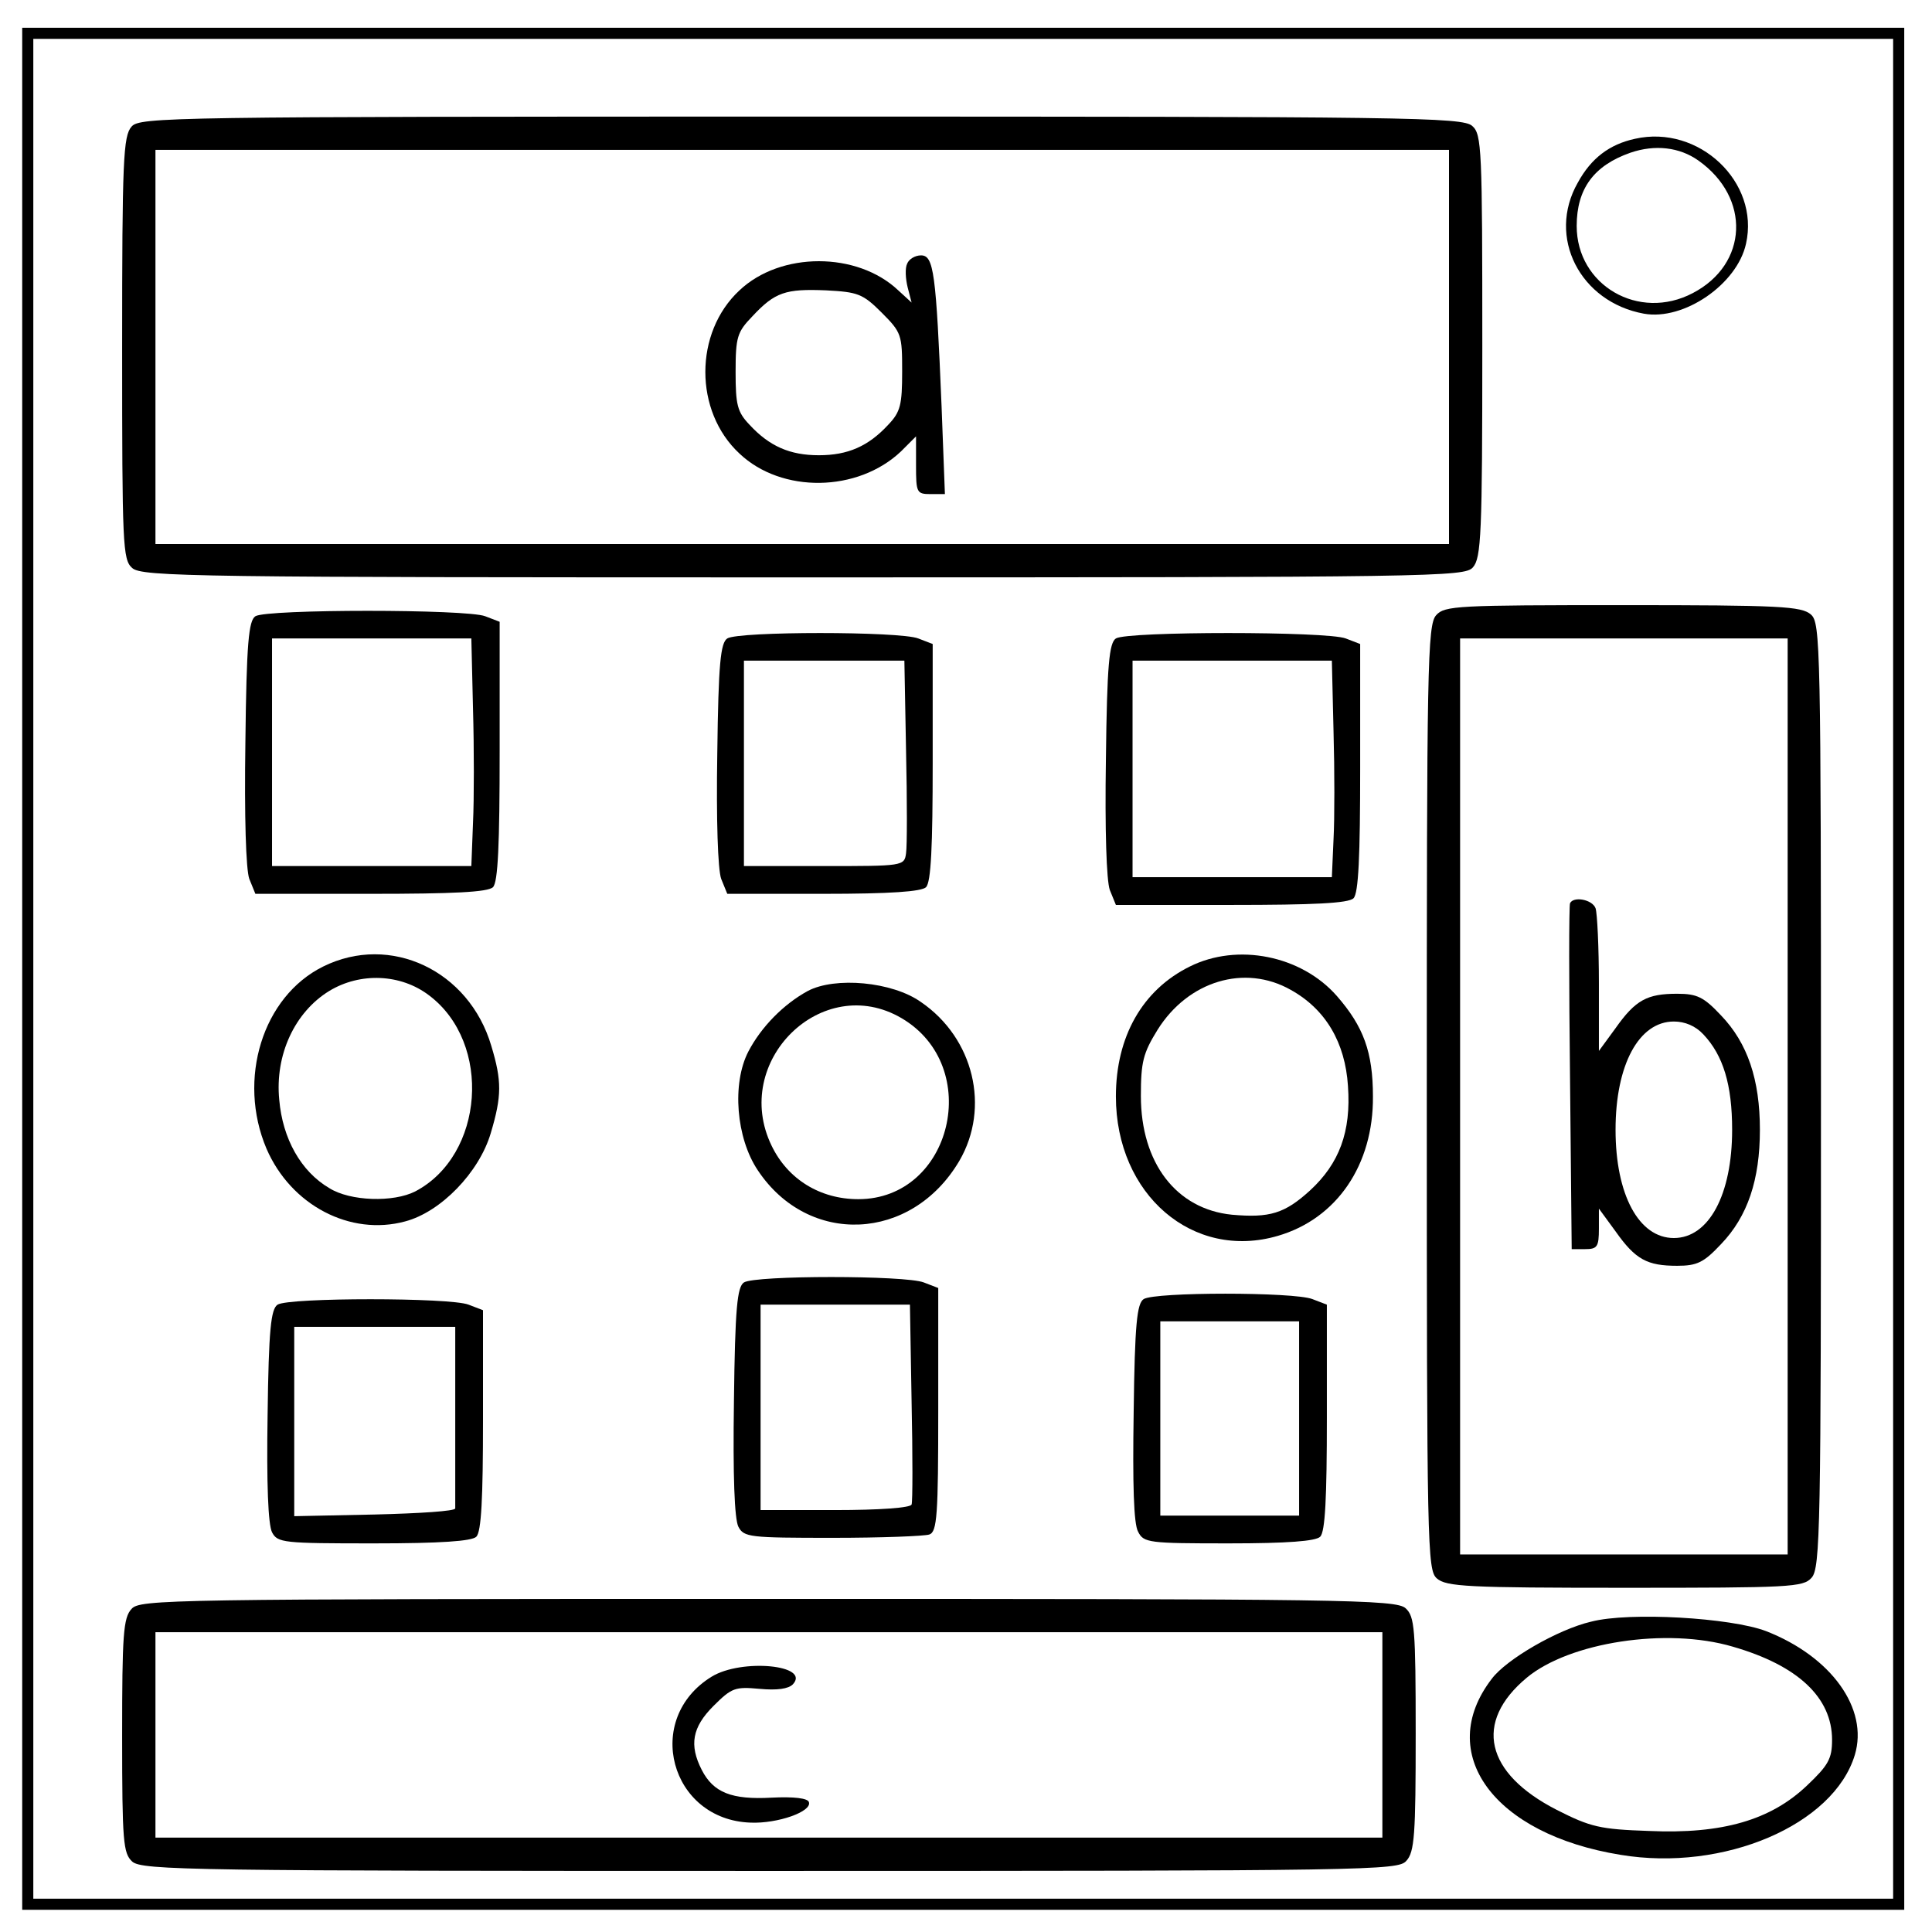 <?xml version="1.0" standalone="no"?>
<!DOCTYPE svg PUBLIC "-//W3C//DTD SVG 20010904//EN"
 "http://www.w3.org/TR/2001/REC-SVG-20010904/DTD/svg10.dtd">
<svg version="1.0" xmlns="http://www.w3.org/2000/svg"
 width="348pt" height="348pt" viewBox="0 0 348 348"
 preserveAspectRatio="xMidYMid meet">

<g transform="translate(0,348) scale(0.1,-0.1)"
fill="#000000" stroke="none">
<path d="M40 1735 l0 -1695 1695 0 1695 0 0 1695 0 1695 -1695 0 -1695 0 0
-1695z m3370 0 l0 -1675 -1675 0 -1675 0 0 1675 0 1675 1675 0 1675 0 0 -1675z"/>
<path d="M237 3252 c-15 -17 -17 -59 -17 -399 0 -355 1 -381 18 -396 17 -16
115 -17 1209 -17 1140 0 1191 1 1206 18 15 17 17 59 17 399 0 355 -1 381 -18
396 -17 16 -115 17 -1209 17 -1140 0 -1191 -1 -1206 -18z m2373 -397 l0 -355
-1165 0 -1165 0 0 355 0 355 1165 0 1165 0 0 -355z"/>
<path d="M1634 3005 c-4 -8 -3 -27 1 -43 l7 -27 -24 22 c-74 70 -212 70 -286
0 -82 -76 -82 -218 0 -294 76 -72 213 -70 291 4 l27 27 0 -52 c0 -49 1 -52 26
-52 l26 0 -6 158 c-10 241 -14 272 -37 272 -11 0 -22 -7 -25 -15z m-46 -88
c36 -36 37 -40 37 -106 0 -60 -3 -73 -25 -96 -36 -39 -73 -55 -125 -55 -52 0
-89 16 -125 55 -22 23 -25 36 -25 95 0 63 3 72 30 100 41 44 60 50 133 47 57
-3 66 -6 100 -40z"/>
<path d="M2945 3230 c-46 -10 -79 -35 -103 -79 -56 -98 4 -215 119 -236 72
-13 168 53 184 126 25 111 -85 215 -200 189z m114 -39 c95 -67 90 -187 -10
-239 -97 -51 -209 14 -209 121 0 67 31 109 97 132 44 15 88 10 122 -14z"/>
<path d="M2587 2372 c-16 -17 -17 -92 -17 -869 0 -811 1 -851 18 -866 17 -15
55 -17 339 -17 297 0 321 1 336 18 16 17 17 92 17 869 0 811 -1 851 -18 866
-17 15 -55 17 -339 17 -297 0 -321 -1 -336 -18z m633 -867 l0 -825 -295 0
-295 0 0 825 0 825 295 0 295 0 0 -825z"/>
<path d="M2828 1853 c-2 -5 -2 -146 0 -315 l3 -308 24 0 c22 0 25 4 25 37 l0
36 30 -41 c36 -51 57 -62 111 -62 36 0 48 6 79 39 48 50 70 116 70 206 0 90
-22 156 -70 206 -31 33 -43 39 -79 39 -54 0 -75 -11 -111 -62 l-30 -41 0 121
c0 66 -3 127 -6 136 -6 16 -40 22 -46 9z m240 -236 c36 -38 52 -91 52 -172 0
-117 -42 -195 -105 -195 -63 0 -105 78 -105 195 0 117 42 195 105 195 20 0 39
-8 53 -23z"/>
<path d="M460 2370 c-12 -8 -16 -47 -18 -227 -2 -135 1 -229 7 -246 l11 -27
208 0 c148 0 211 3 220 12 9 9 12 77 12 245 l0 233 -26 10 c-33 13 -394 13
-414 0z m392 -167 c2 -71 2 -163 0 -205 l-3 -78 -179 0 -180 0 0 205 0 205
179 0 180 0 3 -127z"/>
<path d="M1310 2330 c-12 -8 -16 -44 -18 -207 -2 -120 1 -209 7 -226 l11 -27
173 0 c121 0 177 4 185 12 9 9 12 73 12 225 l0 213 -26 10 c-33 13 -324 13
-344 0z m322 -202 c2 -90 2 -173 0 -185 -3 -23 -6 -23 -148 -23 l-144 0 0 185
0 185 145 0 144 0 3 -162z"/>
<path d="M2010 2330 c-12 -8 -16 -46 -18 -218 -2 -126 1 -218 7 -235 l11 -27
208 0 c148 0 211 3 220 12 9 9 12 75 12 235 l0 223 -26 10 c-33 13 -394 13
-414 0z m392 -167 c2 -71 2 -158 0 -195 l-3 -68 -179 0 -180 0 0 195 0 195
179 0 180 0 3 -127z"/>
<path d="M582 1739 c-109 -54 -155 -203 -102 -328 44 -102 151 -158 250 -131
64 17 133 88 154 159 20 67 20 94 1 157 -40 136 -182 203 -303 143z m191 -52
c114 -86 99 -288 -25 -353 -39 -20 -117 -18 -155 6 -51 30 -84 89 -90 159 -8
81 28 158 90 196 56 34 129 31 180 -8z"/>
<path d="M2143 1739 c-85 -42 -133 -126 -133 -234 0 -177 139 -296 292 -251
106 31 172 128 171 251 0 80 -17 126 -65 181 -64 73 -179 96 -265 53z m182
-42 c63 -35 98 -95 103 -173 6 -83 -16 -140 -68 -188 -46 -42 -73 -50 -141
-44 -100 10 -164 93 -164 214 0 61 4 77 30 119 55 88 157 119 240 72z"/>
<path d="M1455 1695 c-44 -24 -84 -65 -107 -109 -30 -58 -22 -156 17 -214 91
-137 277 -129 363 17 56 96 26 221 -69 286 -52 37 -155 46 -204 20z m169 -49
c148 -87 91 -326 -78 -326 -69 0 -127 36 -156 96 -74 152 91 314 234 230z"/>
<path d="M1340 1170 c-12 -8 -16 -45 -18 -214 -2 -135 1 -212 8 -226 10 -19
20 -20 170 -20 87 0 165 3 174 6 14 5 16 35 16 225 l0 219 -26 10 c-33 13
-304 13 -324 0z m302 -215 c2 -96 2 -180 0 -185 -2 -6 -58 -10 -138 -10 l-134
0 0 185 0 185 135 0 134 0 3 -175z"/>
<path d="M2060 1140 c-12 -8 -16 -44 -18 -204 -2 -129 0 -201 8 -215 10 -20
19 -21 163 -21 106 0 157 4 165 12 9 9 12 70 12 215 l0 203 -26 10 c-33 13
-284 13 -304 0z m280 -215 l0 -175 -125 0 -125 0 0 175 0 175 125 0 125 0 0
-175z"/>
<path d="M500 1130 c-12 -8 -16 -44 -18 -199 -2 -124 1 -197 8 -211 10 -19 20
-20 183 -20 121 0 177 4 185 12 9 9 12 69 12 210 l0 198 -26 10 c-33 13 -324
13 -344 0z m320 -200 c0 -88 0 -163 0 -167 0 -5 -65 -9 -145 -11 l-145 -3 0
171 0 170 145 0 145 0 0 -160z"/>
<path d="M237 582 c-15 -16 -17 -47 -17 -229 0 -191 2 -211 18 -226 17 -16
111 -17 1149 -17 1082 0 1131 1 1146 18 15 16 17 47 17 229 0 191 -2 211 -18
226 -17 16 -111 17 -1149 17 -1082 0 -1131 -1 -1146 -18z m2253 -227 l0 -185
-1105 0 -1105 0 0 185 0 185 1105 0 1105 0 0 -185z"/>
<path d="M1282 460 c-124 -76 -75 -258 70 -263 49 -2 111 20 105 37 -2 7 -27
10 -67 8 -72 -4 -105 9 -126 50 -23 45 -17 77 21 115 33 33 39 35 83 31 32 -3
52 0 60 8 33 35 -92 47 -146 14z"/>
<path d="M2866 559 c-60 -14 -153 -68 -179 -103 -103 -134 3 -280 232 -317
186 -31 384 54 422 180 25 83 -42 177 -160 223 -63 24 -246 35 -315 17z m255
-45 c118 -34 179 -92 179 -168 0 -34 -7 -46 -45 -82 -65 -62 -152 -88 -285
-82 -88 3 -105 7 -166 38 -129 66 -150 158 -54 238 77 64 252 91 371 56z"/>
</g>
</svg>
